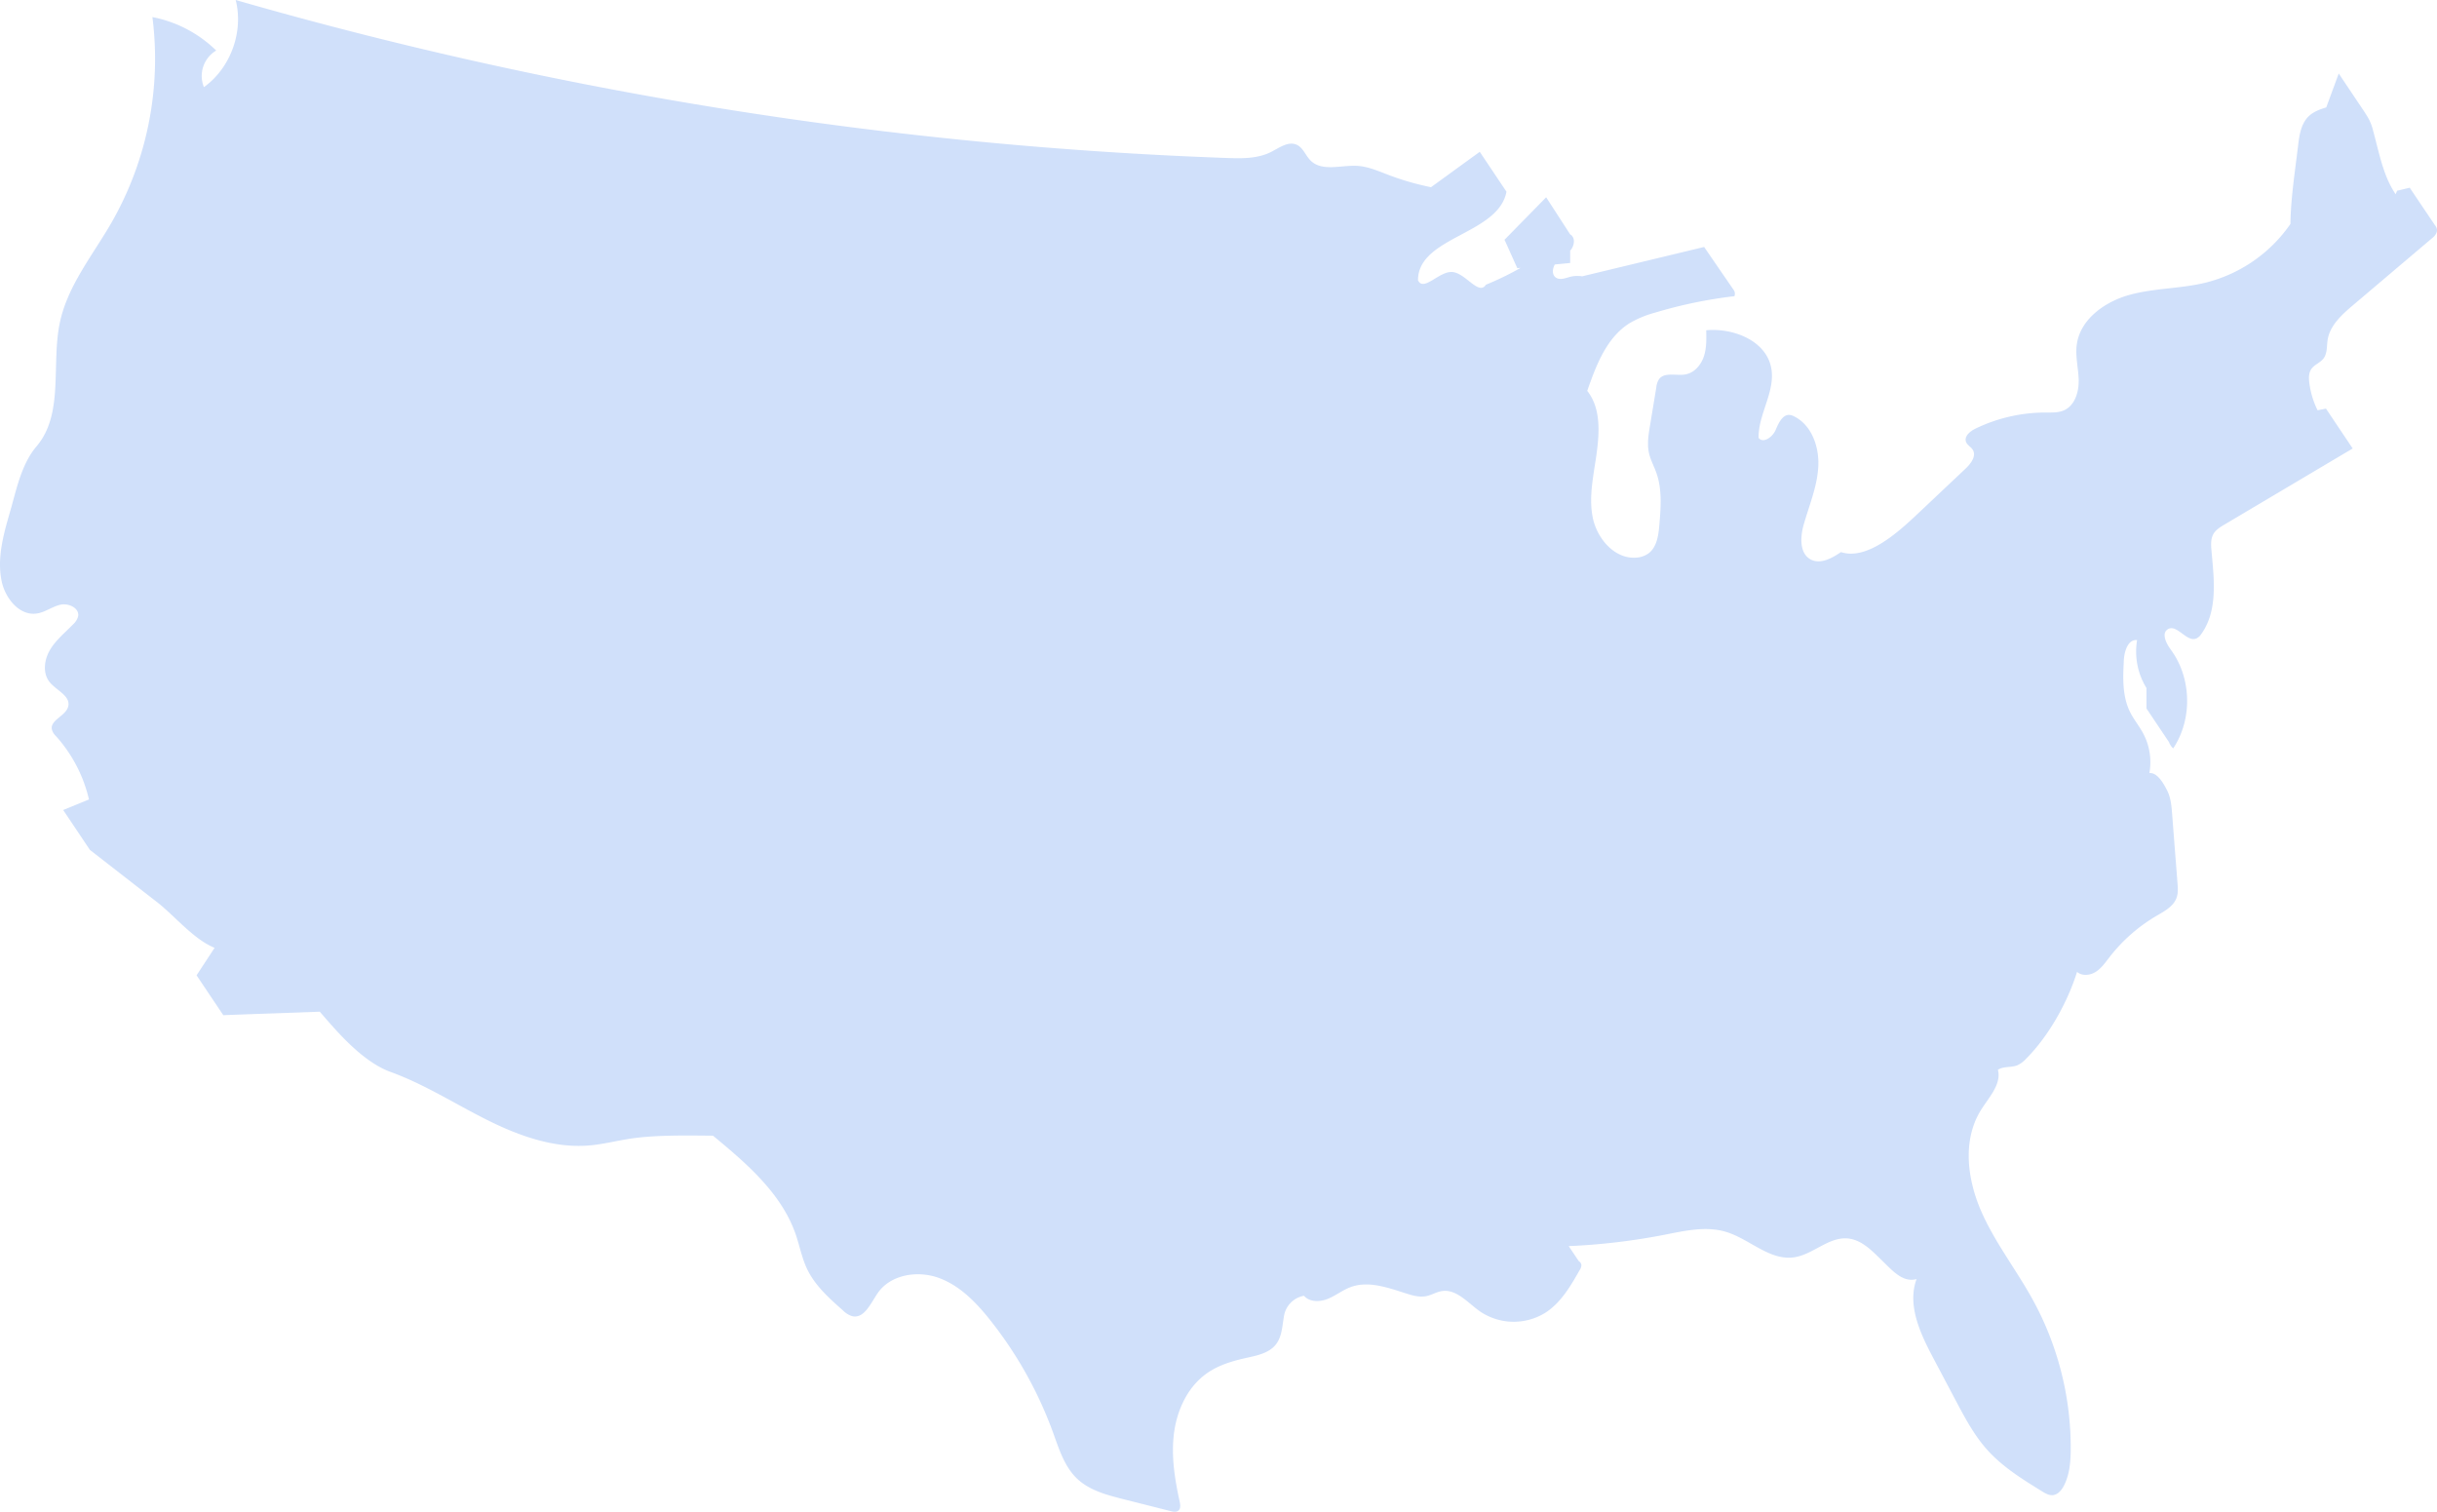 <svg xmlns="http://www.w3.org/2000/svg" width="1266" height="785.299" viewBox="0 0 1266 785.299">
  <path id="Path_14129" data-name="Path 14129" d="M2419.92,1209.507l.006-.006-.09-.129a5.419,5.419,0,0,0-.7-1.044l-13.028-19.363-6.536,1.559-.786,1.828a48.609,48.609,0,0,1-4.043-7.38c-3.555-8.12-5.243-16.91-7.605-25.448a25.65,25.65,0,0,0-4.057-9.124l.032-.046-13.883-20.722-6.479,17.625c-3.284.979-6.626,2.2-9.1,4.571-3.876,3.722-4.843,9.473-5.473,14.812-1.52,12.808-3.934,28.23-4.025,41.129a75.858,75.858,0,0,1-44.433,30.593c-12.93,3.1-26.543,2.743-39.358,6.318s-25.558,12.756-27.238,25.951c-.78,6.072.894,12.184,1.016,18.307s-1.964,13.072-7.535,15.616c-2.994,1.359-6.419,1.191-9.7,1.191a83.512,83.512,0,0,0-36.409,8.378c-2.8,1.359-5.989,4.024-4.855,6.923.65,1.667,2.524,2.53,3.47,4.057,2,3.238-.991,7.2-3.767,9.813q-12.384,11.687-24.773,23.375c-10.355,9.775-26.4,24.335-39.944,19.956-4.681,3.188-10.651,6.478-15.667,3.845-5.956-3.13-5.5-11.746-3.652-18.211,2.833-9.91,6.962-19.614,7.547-29.911s-3.387-21.753-12.653-26.272a6.557,6.557,0,0,0-2-.677c-3.889-.5-5.976,4.263-7.534,7.869s-6.453,7.129-8.83,4c-.154-12.55,9.087-24.431,6.5-36.711-2.909-13.851-19.6-20.439-33.7-19.177.122,4.617.232,9.344-1.256,13.716s-4.92,8.384-9.46,9.215c-4.791.881-10.972-1.4-13.825,2.55a9.763,9.763,0,0,0-1.384,4.217q-1.642,9.988-3.292,19.976c-.779,4.7-1.545,9.542-.5,14.192.791,3.51,2.575,6.7,3.792,10.091,3.078,8.609,2.357,18.043,1.59,27.155-.464,5.474-1.294,11.649-5.738,14.875a12.3,12.3,0,0,1-6.439,2.145c-11.2.74-20.336-10.053-22.48-21.083s.644-22.319,2.119-33.453,2.028-23.285-4.92-32.113c4.644-13.376,10.085-27.781,22.127-35.231a54.921,54.921,0,0,1,13.361-5.48,239.1,239.1,0,0,1,40.982-8.462,3.44,3.44,0,0,0-.335-3.123h0a5.787,5.787,0,0,0-.47-.689l-14.945-21.753-63.353,15.243a15.811,15.811,0,0,0-6.2.239c-2.447.655-5.2,1.848-7.342.5-2.209-1.4-2.009-4.52-.682-6.884l7.985-.785v-6.434c.058-.071.136-.122.2-.193,2.08-2.369,2.589-6.736-.2-8.216l-12.474-19.28-21.63,22.062,6.639,14.766,1.725-.167a154.779,154.779,0,0,1-18.029,8.758c-3.8,5.936-10.684-6.37-17.722-6.621-6.754-.244-14.714,10.413-17.567,4.3.039-22.763,41.747-23.632,45.965-46L1923,1170.311l-25.32,18.384a139.677,139.677,0,0,1-22.127-6.387c-5.286-2.015-10.579-4.38-16.227-4.7-8.352-.47-18.217,3.142-24.173-2.731-2.634-2.6-3.9-6.723-7.276-8.236-4.392-1.965-9.054,1.616-13.35,3.779-7,3.53-15.216,3.374-23.053,3.091a2138.57,2138.57,0,0,1-514.753-82.058c4.192,16.536-2.646,35.307-16.5,45.276a15.381,15.381,0,0,1,6.375-19.029,64.921,64.921,0,0,0-33.137-17.368,171.255,171.255,0,0,1-21.406,107.037c-9.769,16.871-22.673,32.609-26.685,51.69-4.572,21.7,2.259,47.35-12.1,64.253-7.946,9.363-10.426,22.435-13.839,34.239-3.394,11.713-6.813,24.019-4.256,35.945,1.912,8.887,9.292,18.012,18.289,16.64,4.281-.651,7.914-3.561,12.131-4.54s9.937,1.623,9.293,5.9a8.351,8.351,0,0,1-2.628,4.276c-4.153,4.295-8.937,8.12-11.99,13.258s-3.941,12.2-.148,16.821c3.51,4.269,10.825,7.065,9.627,12.46-1.12,5.049-9.582,7.1-8.506,12.158a8.2,8.2,0,0,0,2.286,3.561,74.363,74.363,0,0,1,16.974,32.712l-13.4,5.481,13.884,20.716q17.444,13.571,34.9,27.143c9.176,7.135,18.952,19.318,29.873,23.73l-9.363,14.276,13.884,20.716c16.459-.67,33.66-1.147,50.119-1.823,9.871,11.488,22.628,26.177,36.866,31.335,17.477,6.336,33.266,16.491,49.886,24.811s34.9,14.934,53.416,13.324c6.672-.58,13.208-2.215,19.821-3.3,13.6-2.241,30.5-1.868,44.29-1.757,17.438,14.43,35.656,29.969,43,51.38,2.029,5.911,3.169,12.152,5.848,17.805,4.1,8.641,11.455,15.217,18.623,21.553a11.693,11.693,0,0,0,4.887,3.039c6.214,1.384,9.576-6.69,13.168-11.945,6.633-9.7,20.71-11.964,31.754-7.953s19.557,12.9,26.853,22.1a208.832,208.832,0,0,1,32.545,58.277c3.09,8.513,5.866,17.618,12.421,23.871,6.408,6.111,15.4,8.5,23.994,10.67q12.3,3.111,24.606,6.22c1.371.348,2.988.645,4.069-.263,1.269-1.057,1.018-3.034.664-4.649-2.582-11.8-4.515-23.955-2.9-35.919s7.193-23.858,17.084-30.787c6.008-4.212,13.2-6.369,20.368-7.947,5.647-1.242,11.886-2.473,15.448-7.025,3.226-4.128,3.3-9.782,4.223-14.927a12.8,12.8,0,0,1,10.368-10.336c2.9,3.368,8.262,3.265,12.383,1.591s7.682-4.559,11.854-6.1c9.267-3.425,19.442.329,28.857,3.323,3.4,1.082,6.993,2.073,10.489,1.358,2.738-.566,5.2-2.144,7.954-2.595,7.611-1.237,13.516,6.034,19.807,10.49a31.168,31.168,0,0,0,34.381.521c7.9-5.241,12.853-13.781,17.528-22.016a4.655,4.655,0,0,0,.85-2.524,2.583,2.583,0,0,0-1.34-2l-5.254-7.843a335.833,335.833,0,0,0,49.578-5.86c10.632-2.087,21.733-4.669,32.1-1.552,12.2,3.664,22.589,14.959,35.2,13.259,9.954-1.34,18.1-10.741,28.095-9.827,7.309.67,12.808,6.621,18.07,11.734s10.612,11.333,17.676,9.356c-5,13.542,1.925,28.3,8.674,41.045q5.853,11.052,11.7,22.094c4.726,8.944,9.53,17.979,16.272,25.513,7.991,8.926,18.34,15.34,28.541,21.624,1.692,1.043,3.535,2.125,5.517,1.97,2.7-.212,4.668-2.62,5.893-5.029,2.982-5.873,3.464-12.679,3.484-19.26a160.006,160.006,0,0,0-19.6-76.991c-8.538-15.6-19.691-29.763-26.839-46.042s-9.794-35.945-.992-51.387c4.07-7.135,11.681-14.3,9.589-22.242,2.923-1.945,6.922-1.03,10.167-2.363a14.431,14.431,0,0,0,4.507-3.394c11.7-11.726,21.534-29.293,26.448-45.115,2.607,2.306,6.786,1.848,9.729-.019s4.977-4.823,7.1-7.579a85.626,85.626,0,0,1,24.43-21.482c4.141-2.427,8.855-4.9,10.451-9.427.85-2.4.663-5.036.47-7.579q-1.4-17.947-2.789-35.894c-.321-4.166-.676-8.461-2.562-12.19s-5.074-9.4-9.247-9.112a31.81,31.81,0,0,0-3.206-20.549c-2.093-3.922-5-7.373-6.942-11.366-3.98-8.146-3.594-17.65-3.13-26.7.245-4.694,2.216-10.972,6.884-10.432a36.133,36.133,0,0,0,4.887,24.915v10.618l11.726,17.5a7.571,7.571,0,0,0,2.157,3.213c10.084-15.152,9.57-36.609-1.236-51.264-2.4-3.266-5.016-8.468-1.578-10.625,4.7-2.949,9.77,6.948,14.882,4.784a6.519,6.519,0,0,0,2.582-2.4c8.623-12.106,6.549-28.457,5.223-43.26-.264-2.949-.438-6.111,1.049-8.668,1.256-2.158,3.5-3.522,5.648-4.8q33.334-19.783,66.667-39.558l-13.884-20.717-4.359.877a45.308,45.308,0,0,1-4.3-14.276c-.295-2.409-.347-5.036.992-7.058,1.584-2.389,4.707-3.335,6.427-5.628,2-2.666,1.583-6.35,2.112-9.647,1.2-7.5,7.372-13.059,13.167-17.967q20.469-17.346,40.937-34.7a7.286,7.286,0,0,0,2.5-3.072A3.569,3.569,0,0,0,2419.92,1209.507Z" transform="translate(-1154.281 -1091.453)" fill="#1864e6" opacity="0.2"/>
</svg>
